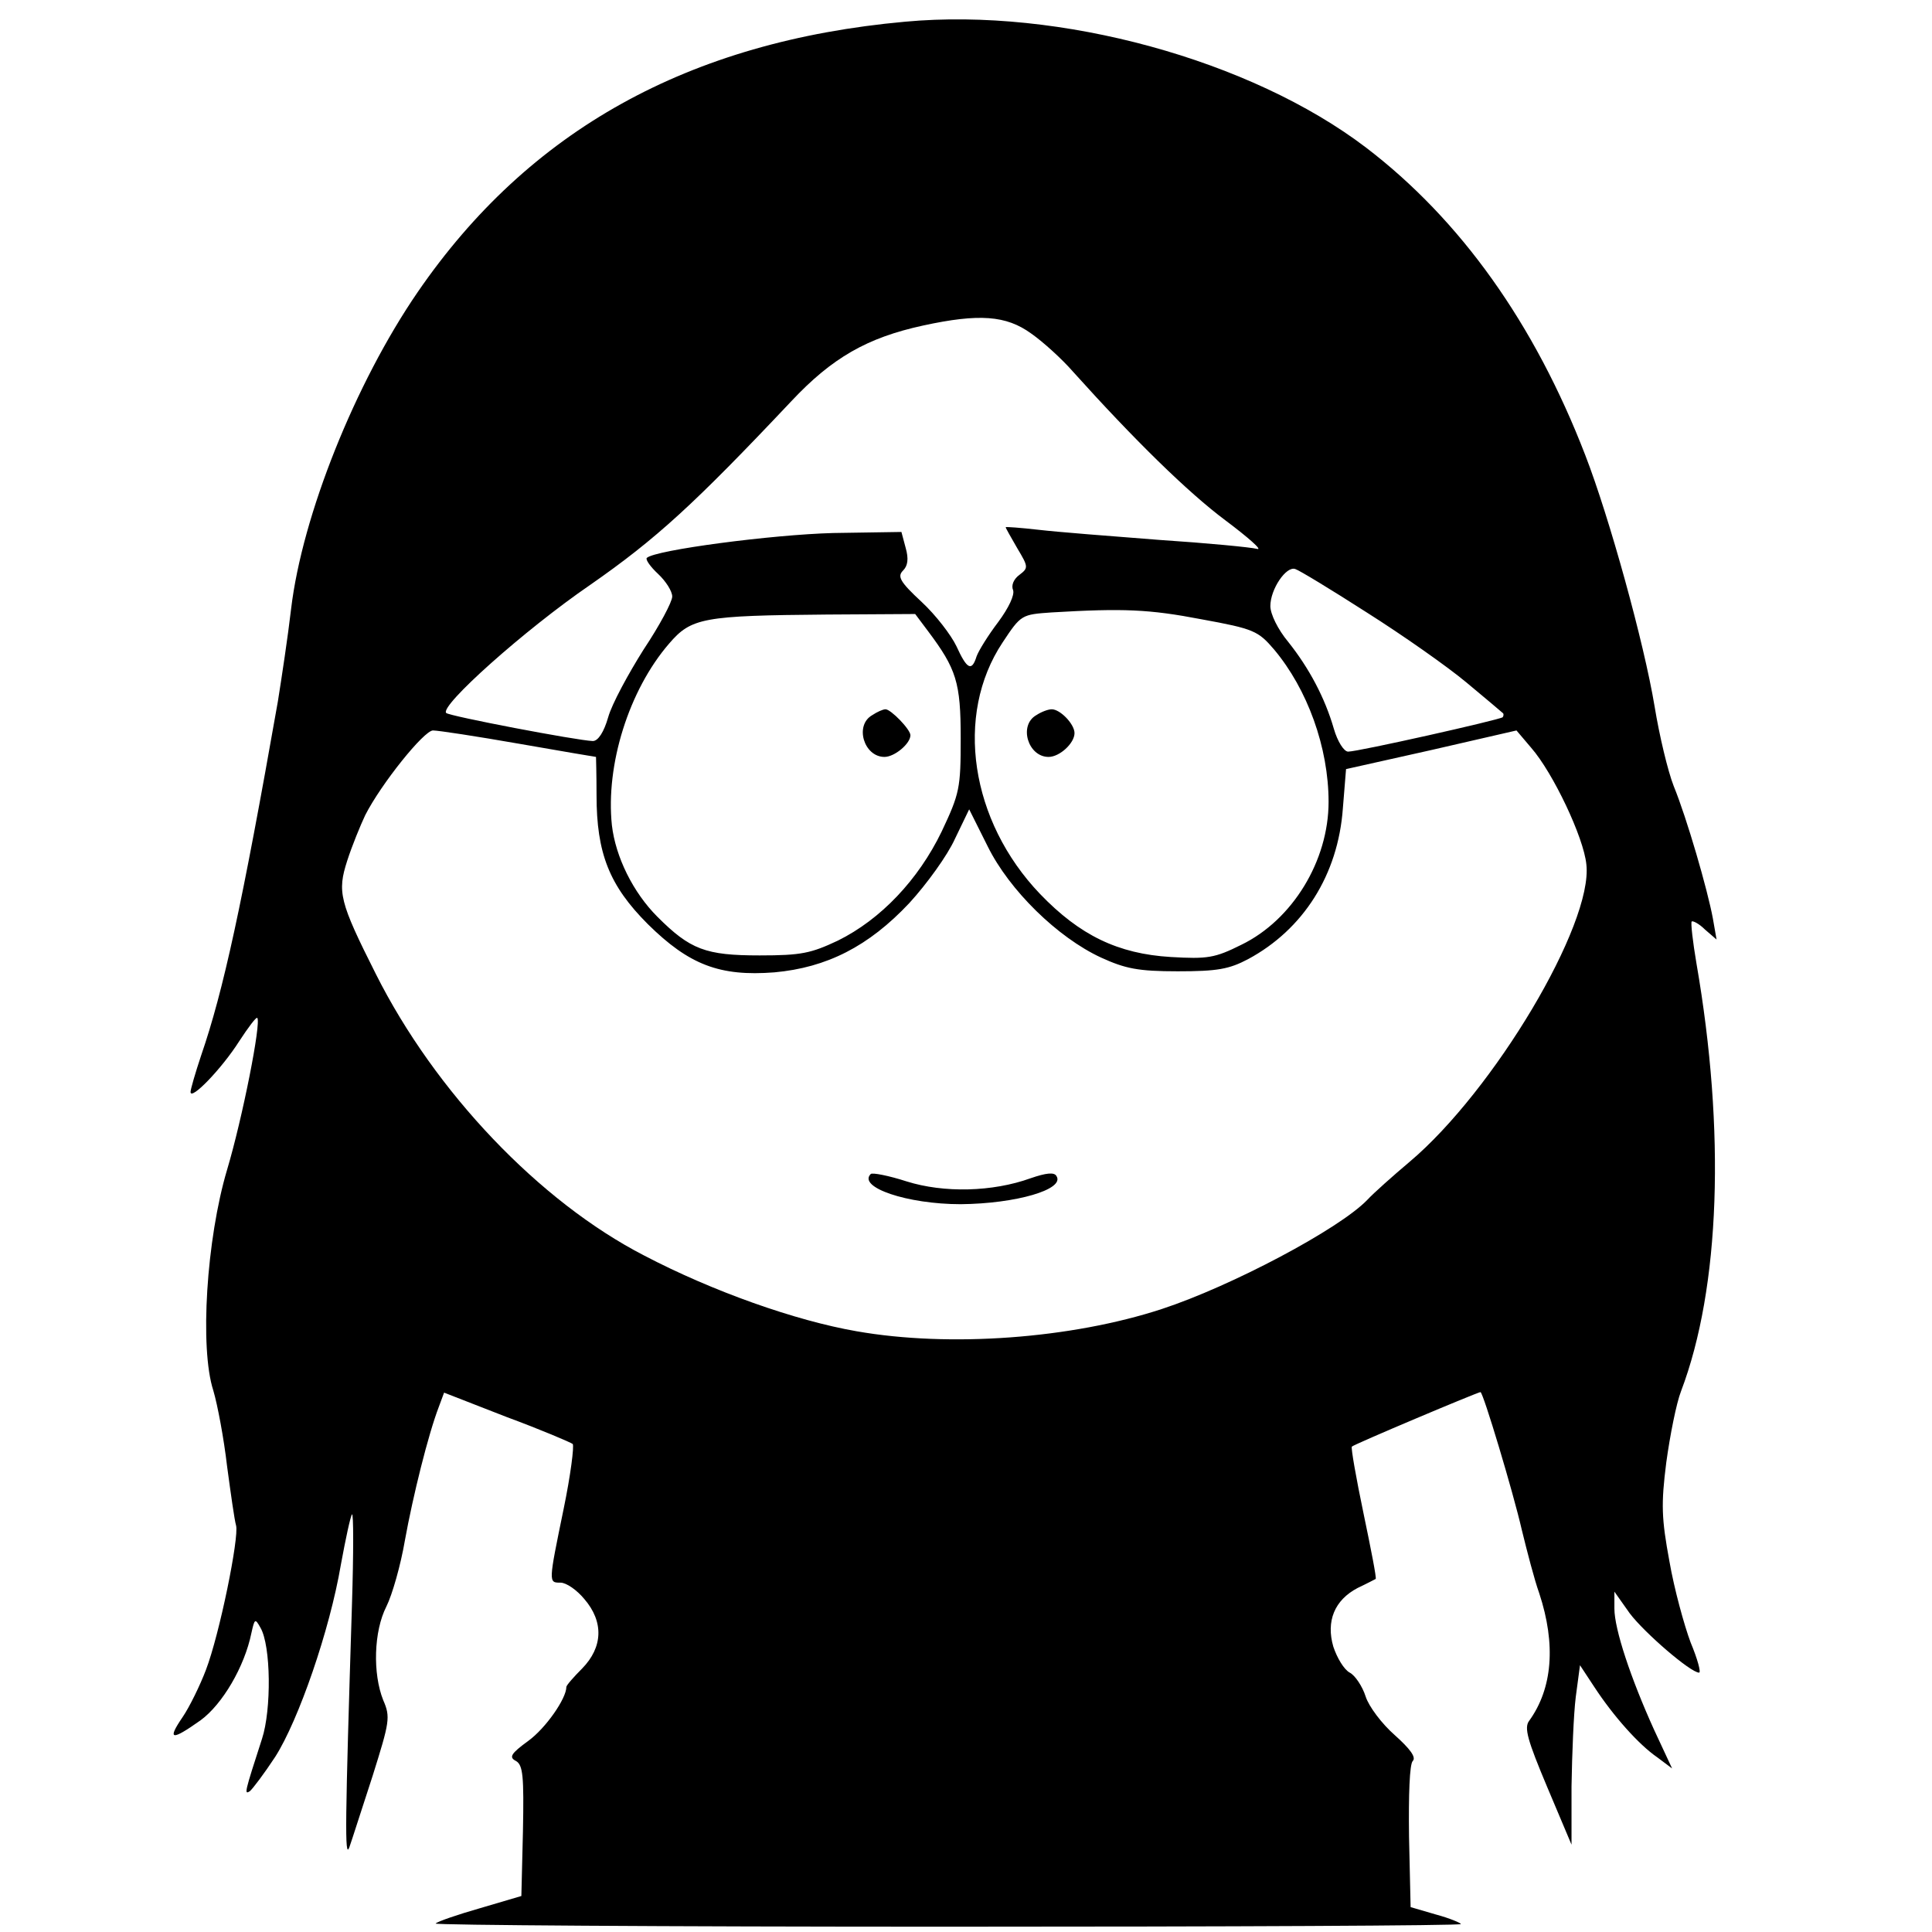 <svg version="1" xmlns="http://www.w3.org/2000/svg" width="486.667" height="486.667" viewBox="0 0 365 365"><path d="M171 4.1c-40.9 3.7-71.1 20.5-92.1 51.1C67.1 72.4 57.1 97.4 55 115c-.6 5.2-1.8 13.1-2.5 17.5-6.8 38.6-10.3 54.7-14.5 66.9-1.1 3.3-2 6.4-2 6.9 0 1.7 5.9-4.4 9.2-9.6 1.7-2.6 3.2-4.6 3.4-4.4.8.8-2.8 19-5.7 28.7-3.9 13.1-5.2 33.7-2.6 41.7.8 2.7 2 9.1 2.6 14.3.7 5.2 1.4 10.2 1.7 11.2.6 2.2-3.1 20.5-5.7 27.3-1.1 2.9-3.1 7-4.4 8.9-3 4.4-2.1 4.5 3.4.6 4.1-3 8.3-10.1 9.6-16.5.6-2.7.7-2.8 1.7-1 2 3.4 2.1 15.5.3 21-3.3 10.2-3.4 10.6-2.3 9.9.5-.4 2.7-3.3 4.8-6.5 4.4-6.9 10.3-23.9 12.4-36.3.9-4.9 1.8-9.1 2.1-9.5.3-.3.3 7.3 0 16.9-1.3 41.5-1.4 48.4-.5 46 .5-1.4 2.4-7.4 4.4-13.5 3.2-10.2 3.4-11.1 2-14.3-2-5-1.8-13 .6-17.7 1.1-2.2 2.7-7.8 3.5-12.5 1.5-8.3 4.4-20 6.4-25.2l1-2.7 11.8 4.6c6.5 2.4 12.1 4.8 12.5 5.1.3.4-.4 5.9-1.7 12.2-2.9 14.1-2.9 14-.6 14 1.1 0 3.1 1.4 4.5 3.1 3.7 4.3 3.5 9.1-.4 13.1-1.6 1.6-3 3.2-3 3.5 0 2.2-3.9 7.8-7.2 10.2-3.3 2.4-3.7 3.1-2.3 3.8 1.3.8 1.5 2.8 1.3 13.2l-.3 12.3-7.8 2.3c-4.2 1.2-8 2.5-8.4 2.9-.3.3 43.1.6 96.5.6 53.5 0 97.2-.2 97.2-.5 0-.2-2.1-1.1-4.7-1.8l-4.8-1.4-.3-13.3c-.1-7.9.1-13.7.7-14.3.7-.7-.5-2.3-3.4-4.9-2.4-2.1-4.9-5.4-5.5-7.3-.6-1.9-2-4-3-4.5-1.1-.6-2.4-2.8-3.1-4.9-1.4-4.8.2-8.8 4.6-11.1 1.7-.8 3.2-1.6 3.4-1.7.2-.1-.9-5.7-2.3-12.4s-2.4-12.4-2.2-12.6c.3-.4 23.8-10.3 24.3-10.3s6.2 19 7.8 26c1 4.1 2.4 9.5 3.3 12 3.2 9.7 2.5 18-1.9 24.1-1 1.3-.3 3.7 3.4 12.5l4.6 10.9v-11c.1-6.1.4-13.7.8-16.9l.8-6 2.7 4.1c3.6 5.5 8.4 10.9 11.9 13.3l2.8 2.1-3.4-7.3c-4.4-9.7-7.5-19-7.5-22.9v-3.2l2.9 4.1c2.8 3.7 11.5 11.2 13.1 11.2.4 0-.3-2.6-1.6-5.7-1.2-3.2-3.1-10.1-4-15.3-1.5-8.1-1.6-10.8-.6-18.7.7-5.1 1.9-11.2 2.8-13.5 7.4-19.5 8.4-49.1 2.9-80.8-.7-4.1-1.1-7.7-.9-7.9.2-.2 1.4.4 2.5 1.5l2.2 1.9-.7-4c-1-5.4-4.9-18.9-7.4-25-1.1-2.8-2.7-9.5-3.6-15-2-12.1-8.6-35.9-13.1-47.5-9.6-24.9-23.6-44.5-41.4-58.1C236.3 11.3 200.2 1.4 171 4.1zM194.8 63c2.3 1.6 5.9 4.9 7.9 7.2 11.6 12.9 21.7 22.8 28.8 28.1 4.4 3.3 7.1 5.7 6 5.4-1.1-.3-9.4-1.1-18.5-1.7-9.1-.7-19.3-1.5-22.7-1.9-3.5-.4-6.3-.6-6.3-.5 0 .2 1 1.9 2.2 4 2.1 3.5 2.1 3.7.4 5-1.1.8-1.6 2-1.2 2.9.3.9-.8 3.3-2.8 6-1.9 2.5-3.7 5.4-4.1 6.5-.9 2.9-1.8 2.5-3.8-1.9-1-2.1-3.9-5.9-6.6-8.4-4.1-3.8-4.6-4.8-3.5-5.9.9-.9 1.1-2.2.5-4.3l-.8-3-12.9.2c-11.5.3-33.6 3.2-35.2 4.7-.3.3.7 1.7 2.1 3 1.5 1.4 2.7 3.3 2.7 4.3s-2.4 5.5-5.4 10c-2.9 4.6-6 10.3-6.7 12.8-.8 2.8-1.9 4.5-2.9 4.5-3-.1-27.1-4.7-27.7-5.3-1.3-1.3 14.8-15.7 27.2-24.2 12.5-8.7 19.7-15.3 38-34.7 7.7-8.2 14.3-12 24.9-14.3 10.6-2.3 15.7-1.9 20.4 1.5zm63.4 52.7c6.8 4.3 15.2 10.2 18.8 13.2 3.6 3 6.7 5.6 6.9 5.8.2.1.2.5 0 .8-.6.5-27.3 6.5-29.2 6.5-.8 0-2-1.9-2.7-4.3-1.7-5.9-4.7-11.5-8.6-16.4-2-2.4-3.4-5.3-3.4-6.8 0-3.2 3-7.6 4.7-7 .7.2 6.8 3.9 13.5 8.2zM227 117c9.9 1.8 10.7 2.2 13.7 5.7 6.3 7.5 10.3 18.5 10.3 28.8 0 11.1-6.8 22.3-16.5 27-5 2.5-6.4 2.7-13.3 2.3-10-.6-17.2-4.1-24.7-11.9-13.2-13.8-16.2-33.8-7.1-47.5 3.5-5.3 3.6-5.3 9.3-5.7 13.5-.8 18.4-.6 28.3 1.3zm-51.7 2.2c5.4 7.2 6.2 9.7 6.2 20.3 0 9.4-.2 10.4-3.6 17.6-4.4 9.1-11.5 16.6-19.6 20.6-5.1 2.4-6.9 2.8-14.8 2.8-10.2 0-13.1-1.1-19.3-7.3-4.6-4.6-7.9-11.3-8.6-17.3-1.2-11.4 3.2-25.5 10.8-34.3 4.2-4.9 6.4-5.3 29.8-5.5l16.7-.1 2.4 3.2zM98 140.5c8 1.4 14.5 2.5 14.6 2.5 0 0 .1 3.3.1 7.2 0 11 2.4 17.1 9.7 24.4 7.8 7.7 13.6 9.9 23.9 9.1 9.9-.9 17.8-4.9 25.5-13.1 3.3-3.6 7.2-9 8.6-12.1l2.7-5.6 3.5 7c4.1 8.3 13.2 17.2 21.4 21 4.6 2.1 7 2.6 14.5 2.6s9.7-.4 13.3-2.3c10.4-5.6 17-15.9 17.9-28.5l.6-7.4 16.1-3.6 16.1-3.7 2.8 3.3c4.1 4.7 9.9 16.9 10.4 22 1.3 11.3-17.5 42.8-33.4 56.2-3.2 2.7-6.8 5.9-8 7.2-5.3 5.5-25.7 16.3-38.8 20.6-17.1 5.6-40.1 7.3-57.7 4.2-11.5-2-27.1-7.5-40.1-14.3C101.9 227 82.2 206.3 71 184c-6.9-13.7-7.3-15.5-5.4-21.4.9-2.8 2.5-6.7 3.4-8.6 3-5.9 11.1-16 12.8-16 1 0 8.2 1.1 16.2 2.5z"/><path d="M195.8 135.1c-3.4 1.9-1.6 7.9 2.3 7.9 2.1 0 4.9-2.6 4.9-4.5 0-1.7-2.7-4.5-4.3-4.5-.7 0-2 .5-2.9 1.1zM164.8 135.1c-3.4 1.9-1.6 7.9 2.3 7.9 1.9 0 4.9-2.5 4.9-4.1 0-1.1-3.7-4.9-4.7-4.9-.5 0-1.6.5-2.5 1.1zM164.5 221.8c-2.5 2.5 6.9 5.7 17 5.7 10.5-.1 19.7-2.8 18.1-5.3-.4-.8-2-.6-4.9.4-7.2 2.6-16.4 2.8-23.4.6-3.4-1.1-6.5-1.7-6.8-1.4z"/></svg>